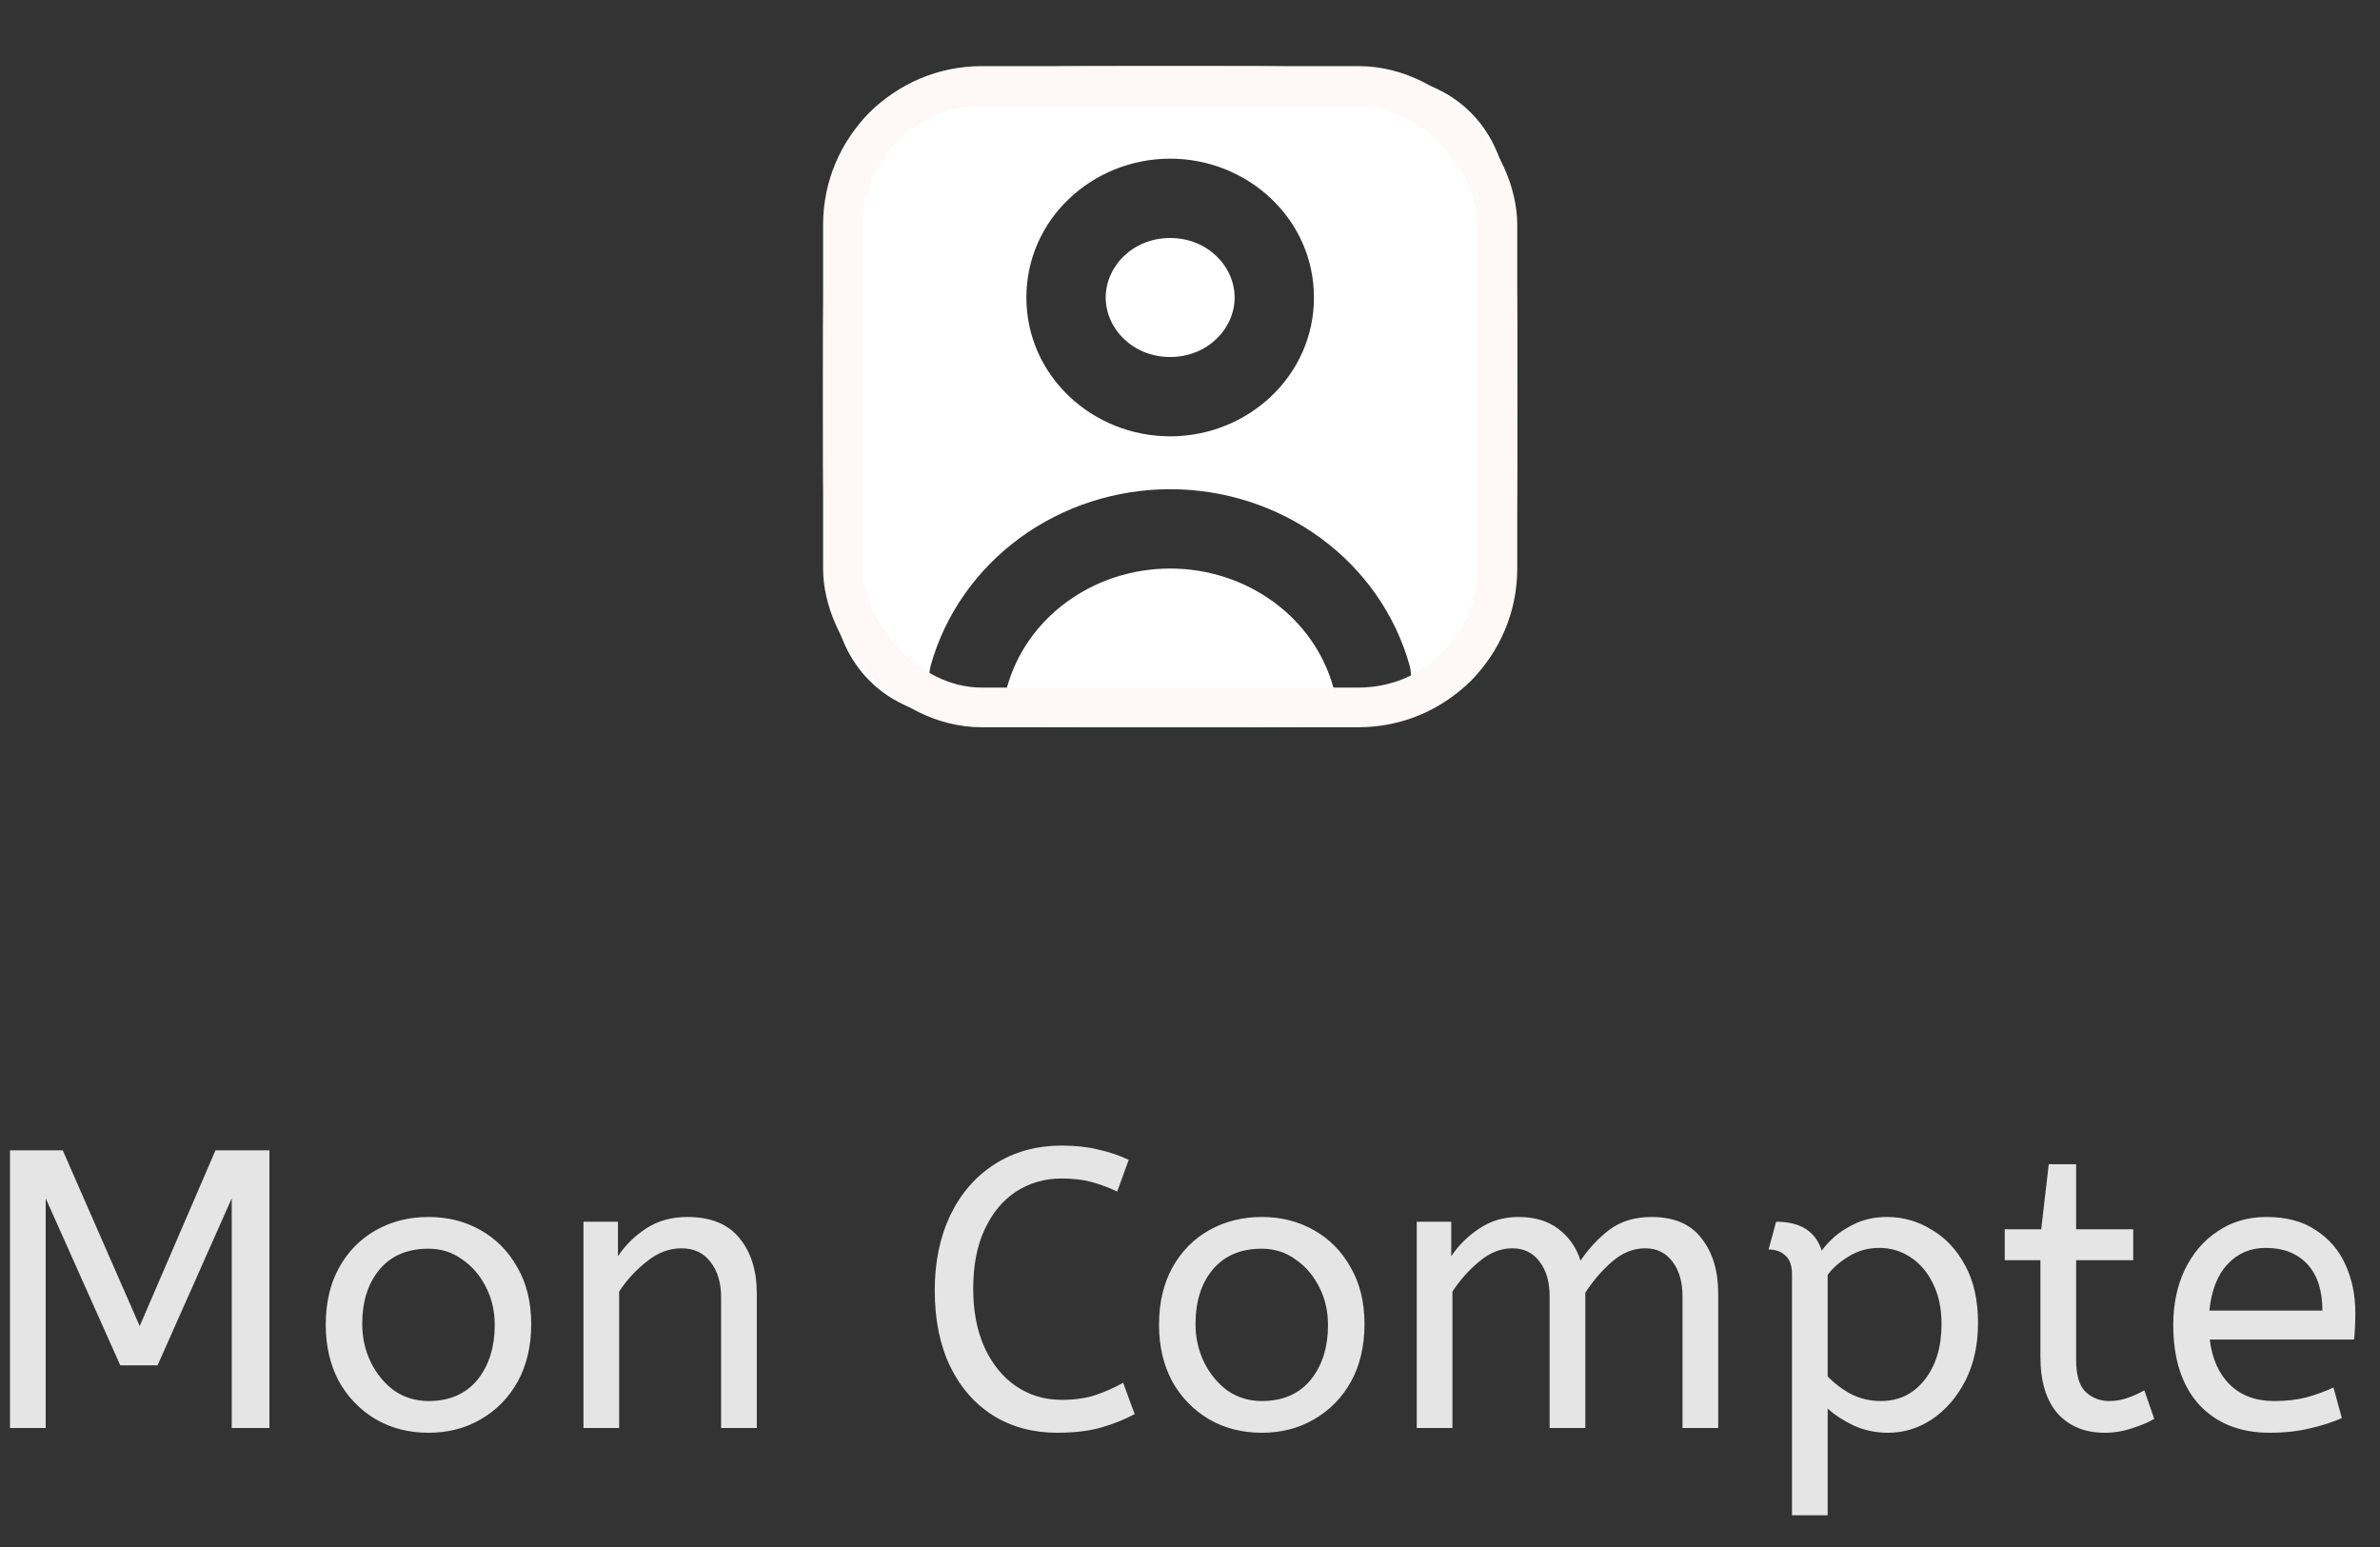 <svg width="60" height="39" viewBox="0 0 60 39" fill="none" xmlns="http://www.w3.org/2000/svg">
<rect x="0" y="0" width="60" height="39" fill="#333333" stroke="none"/>
<path fill-rule="evenodd" clip-rule="evenodd" d="M20.75 9.667C20.75 5.895 20.75 4.01 21.922 2.838C23.093 1.667 24.979 1.667 28.75 1.667H30.25C34.021 1.667 35.907 1.667 37.078 2.838C38.25 4.01 38.25 5.895 38.25 9.667V10.333C38.25 14.105 38.25 15.99 37.078 17.162C35.907 18.333 34.021 18.333 30.25 18.333H28.75C24.979 18.333 23.093 18.333 21.922 17.162C20.75 15.99 20.75 14.105 20.75 10.333V9.667ZM25.714 13.559C26.805 12.762 28.136 12.333 29.5 12.333C30.864 12.333 32.195 12.762 33.286 13.559C34.378 14.357 35.172 15.483 35.534 16.768C35.683 17.3 35.374 17.852 34.842 18.002C34.31 18.151 33.758 17.842 33.608 17.31C33.372 16.469 32.848 15.716 32.106 15.174C31.364 14.631 30.448 14.333 29.5 14.333C28.552 14.333 27.636 14.631 26.894 15.174C26.152 15.716 25.628 16.469 25.392 17.31C25.242 17.842 24.69 18.151 24.158 18.002C23.626 17.852 23.317 17.3 23.466 16.768C23.828 15.483 24.622 14.357 25.714 13.559ZM27.875 7.5C27.875 6.717 28.556 6 29.5 6C30.444 6 31.125 6.717 31.125 7.5C31.125 8.283 30.444 9 29.5 9C28.556 9 27.875 8.283 27.875 7.5ZM29.5 4C27.544 4 25.875 5.522 25.875 7.5C25.875 9.478 27.544 11 29.5 11C31.456 11 33.125 9.478 33.125 7.5C33.125 5.522 31.456 4 29.5 4Z" fill="white"/>
<rect x="21.25" y="2.167" width="16.5" height="15.667" rx="3.5" stroke="#FEF8F8"/>
<path d="M0.252 36V29H1.582L3.522 33.43L5.432 29H6.792V36H5.842V30.21L3.972 34.42H3.032L1.152 30.21V36H0.252ZM10.802 36.12C10.309 36.12 9.865 36.007 9.472 35.78C9.079 35.547 8.769 35.227 8.542 34.82C8.322 34.407 8.212 33.933 8.212 33.4C8.212 32.84 8.325 32.357 8.552 31.95C8.779 31.543 9.089 31.23 9.482 31.01C9.875 30.79 10.315 30.68 10.802 30.68C11.289 30.68 11.725 30.79 12.112 31.01C12.505 31.23 12.815 31.543 13.042 31.95C13.275 32.35 13.392 32.827 13.392 33.38C13.392 33.933 13.279 34.417 13.052 34.83C12.825 35.237 12.515 35.553 12.122 35.78C11.735 36.007 11.295 36.12 10.802 36.12ZM10.802 35.32C11.329 35.32 11.739 35.143 12.032 34.79C12.325 34.43 12.472 33.967 12.472 33.4C12.472 33.053 12.399 32.737 12.252 32.45C12.105 32.157 11.905 31.923 11.652 31.75C11.405 31.57 11.122 31.48 10.802 31.48C10.275 31.48 9.865 31.653 9.572 32C9.279 32.347 9.132 32.807 9.132 33.38C9.132 33.727 9.205 34.05 9.352 34.35C9.499 34.643 9.695 34.88 9.942 35.06C10.195 35.233 10.482 35.32 10.802 35.32ZM14.709 36V30.8H15.579V31.67C15.765 31.39 16.002 31.157 16.289 30.97C16.582 30.777 16.929 30.68 17.329 30.68C17.915 30.68 18.352 30.857 18.639 31.21C18.932 31.563 19.079 32.03 19.079 32.61V36H18.179V32.71C18.179 32.337 18.089 32.037 17.909 31.81C17.735 31.583 17.492 31.47 17.179 31.47C16.872 31.47 16.582 31.58 16.309 31.8C16.035 32.013 15.802 32.267 15.609 32.56V36H14.709ZM26.655 36.12C26.048 36.12 25.511 35.977 25.045 35.69C24.578 35.397 24.215 34.983 23.955 34.45C23.695 33.91 23.565 33.27 23.565 32.53C23.565 31.817 23.695 31.187 23.955 30.64C24.221 30.087 24.595 29.657 25.075 29.35C25.561 29.037 26.128 28.88 26.775 28.88C27.108 28.88 27.411 28.913 27.685 28.98C27.958 29.04 28.215 29.127 28.455 29.24L28.165 30.04C27.958 29.94 27.745 29.86 27.525 29.8C27.311 29.74 27.058 29.71 26.765 29.71C26.338 29.71 25.955 29.82 25.615 30.04C25.281 30.26 25.018 30.577 24.825 30.99C24.631 31.403 24.535 31.903 24.535 32.49C24.535 33.05 24.628 33.54 24.815 33.96C25.008 34.38 25.271 34.707 25.605 34.94C25.945 35.173 26.331 35.29 26.765 35.29C27.091 35.29 27.375 35.25 27.615 35.17C27.855 35.09 28.088 34.987 28.315 34.86L28.605 35.65C28.358 35.783 28.075 35.897 27.755 35.99C27.441 36.077 27.075 36.12 26.655 36.12ZM31.809 36.12C31.316 36.12 30.873 36.007 30.479 35.78C30.086 35.547 29.776 35.227 29.549 34.82C29.329 34.407 29.219 33.933 29.219 33.4C29.219 32.84 29.333 32.357 29.559 31.95C29.786 31.543 30.096 31.23 30.489 31.01C30.883 30.79 31.323 30.68 31.809 30.68C32.296 30.68 32.733 30.79 33.119 31.01C33.513 31.23 33.823 31.543 34.049 31.95C34.283 32.35 34.399 32.827 34.399 33.38C34.399 33.933 34.286 34.417 34.059 34.83C33.833 35.237 33.523 35.553 33.129 35.78C32.743 36.007 32.303 36.12 31.809 36.12ZM31.809 35.32C32.336 35.32 32.746 35.143 33.039 34.79C33.333 34.43 33.479 33.967 33.479 33.4C33.479 33.053 33.406 32.737 33.259 32.45C33.113 32.157 32.913 31.923 32.659 31.75C32.413 31.57 32.129 31.48 31.809 31.48C31.283 31.48 30.873 31.653 30.579 32C30.286 32.347 30.139 32.807 30.139 33.38C30.139 33.727 30.213 34.05 30.359 34.35C30.506 34.643 30.703 34.88 30.949 35.06C31.203 35.233 31.489 35.32 31.809 35.32ZM35.716 36V30.8H36.586V31.67C36.773 31.39 37.009 31.157 37.296 30.97C37.583 30.777 37.909 30.68 38.276 30.68C38.689 30.68 39.026 30.78 39.286 30.98C39.553 31.18 39.739 31.447 39.846 31.78C40.053 31.473 40.296 31.213 40.576 31C40.863 30.787 41.216 30.68 41.636 30.68C42.203 30.68 42.623 30.86 42.896 31.22C43.176 31.573 43.316 32.037 43.316 32.61V36H42.416V32.68C42.416 32.32 42.333 32.03 42.166 31.81C41.999 31.583 41.769 31.47 41.476 31.47C41.176 31.47 40.896 31.583 40.636 31.81C40.383 32.03 40.159 32.29 39.966 32.59V36H39.066V32.68C39.066 32.32 38.983 32.03 38.816 31.81C38.649 31.583 38.419 31.47 38.126 31.47C37.833 31.47 37.556 31.58 37.296 31.8C37.036 32.013 36.809 32.267 36.616 32.56V36H35.716ZM45.176 38.2V32.13C45.176 31.903 45.12 31.743 45.006 31.65C44.9 31.55 44.76 31.5 44.586 31.5L44.776 30.8C45.39 30.8 45.773 31.043 45.926 31.53C45.993 31.43 46.1 31.313 46.246 31.18C46.4 31.047 46.586 30.93 46.806 30.83C47.033 30.73 47.29 30.68 47.576 30.68C47.976 30.68 48.35 30.787 48.696 31C49.05 31.207 49.333 31.51 49.546 31.91C49.76 32.303 49.866 32.783 49.866 33.35C49.866 33.903 49.76 34.39 49.546 34.81C49.333 35.223 49.053 35.547 48.706 35.78C48.366 36.007 47.996 36.12 47.596 36.12C47.29 36.12 47.003 36.06 46.736 35.94C46.47 35.813 46.25 35.67 46.076 35.51V38.2H45.176ZM47.416 35.32C47.87 35.32 48.236 35.143 48.516 34.79C48.803 34.43 48.946 33.96 48.946 33.38C48.946 32.98 48.873 32.637 48.726 32.35C48.586 32.063 48.396 31.843 48.156 31.69C47.923 31.537 47.663 31.46 47.376 31.46C47.09 31.46 46.83 31.533 46.596 31.68C46.37 31.82 46.196 31.973 46.076 32.14V34.7C46.25 34.88 46.45 35.03 46.676 35.15C46.903 35.263 47.15 35.32 47.416 35.32ZM53.059 36.12C52.559 36.12 52.162 35.957 51.869 35.63C51.582 35.297 51.439 34.823 51.439 34.21V31.77H50.539V30.99H51.459L51.649 29.35H52.339V30.99H53.779V31.77H52.339V34.28C52.339 34.667 52.419 34.937 52.579 35.09C52.746 35.243 52.942 35.32 53.169 35.32C53.336 35.32 53.492 35.293 53.639 35.24C53.792 35.187 53.932 35.123 54.059 35.05L54.309 35.77C54.176 35.85 53.996 35.927 53.769 36C53.542 36.08 53.306 36.12 53.059 36.12ZM57.218 36.12C56.472 36.12 55.878 35.883 55.438 35.41C55.005 34.93 54.788 34.26 54.788 33.4C54.788 32.88 54.885 32.417 55.078 32.01C55.278 31.597 55.555 31.273 55.908 31.04C56.262 30.8 56.672 30.68 57.138 30.68C57.638 30.68 58.052 30.79 58.378 31.01C58.712 31.223 58.962 31.513 59.128 31.88C59.295 32.247 59.378 32.65 59.378 33.09C59.378 33.323 59.368 33.55 59.348 33.77H55.708C55.768 34.257 55.938 34.637 56.218 34.91C56.498 35.183 56.868 35.32 57.328 35.32C57.628 35.32 57.898 35.29 58.138 35.23C58.378 35.163 58.608 35.08 58.828 34.98L59.038 35.75C58.798 35.857 58.528 35.943 58.228 36.01C57.928 36.083 57.592 36.12 57.218 36.12ZM55.698 33.04H58.548C58.548 32.533 58.422 32.143 58.168 31.87C57.915 31.597 57.565 31.46 57.118 31.46C56.732 31.46 56.412 31.597 56.158 31.87C55.905 32.137 55.752 32.527 55.698 33.04Z" fill="white" fill-opacity="0.87"/>
</svg>
